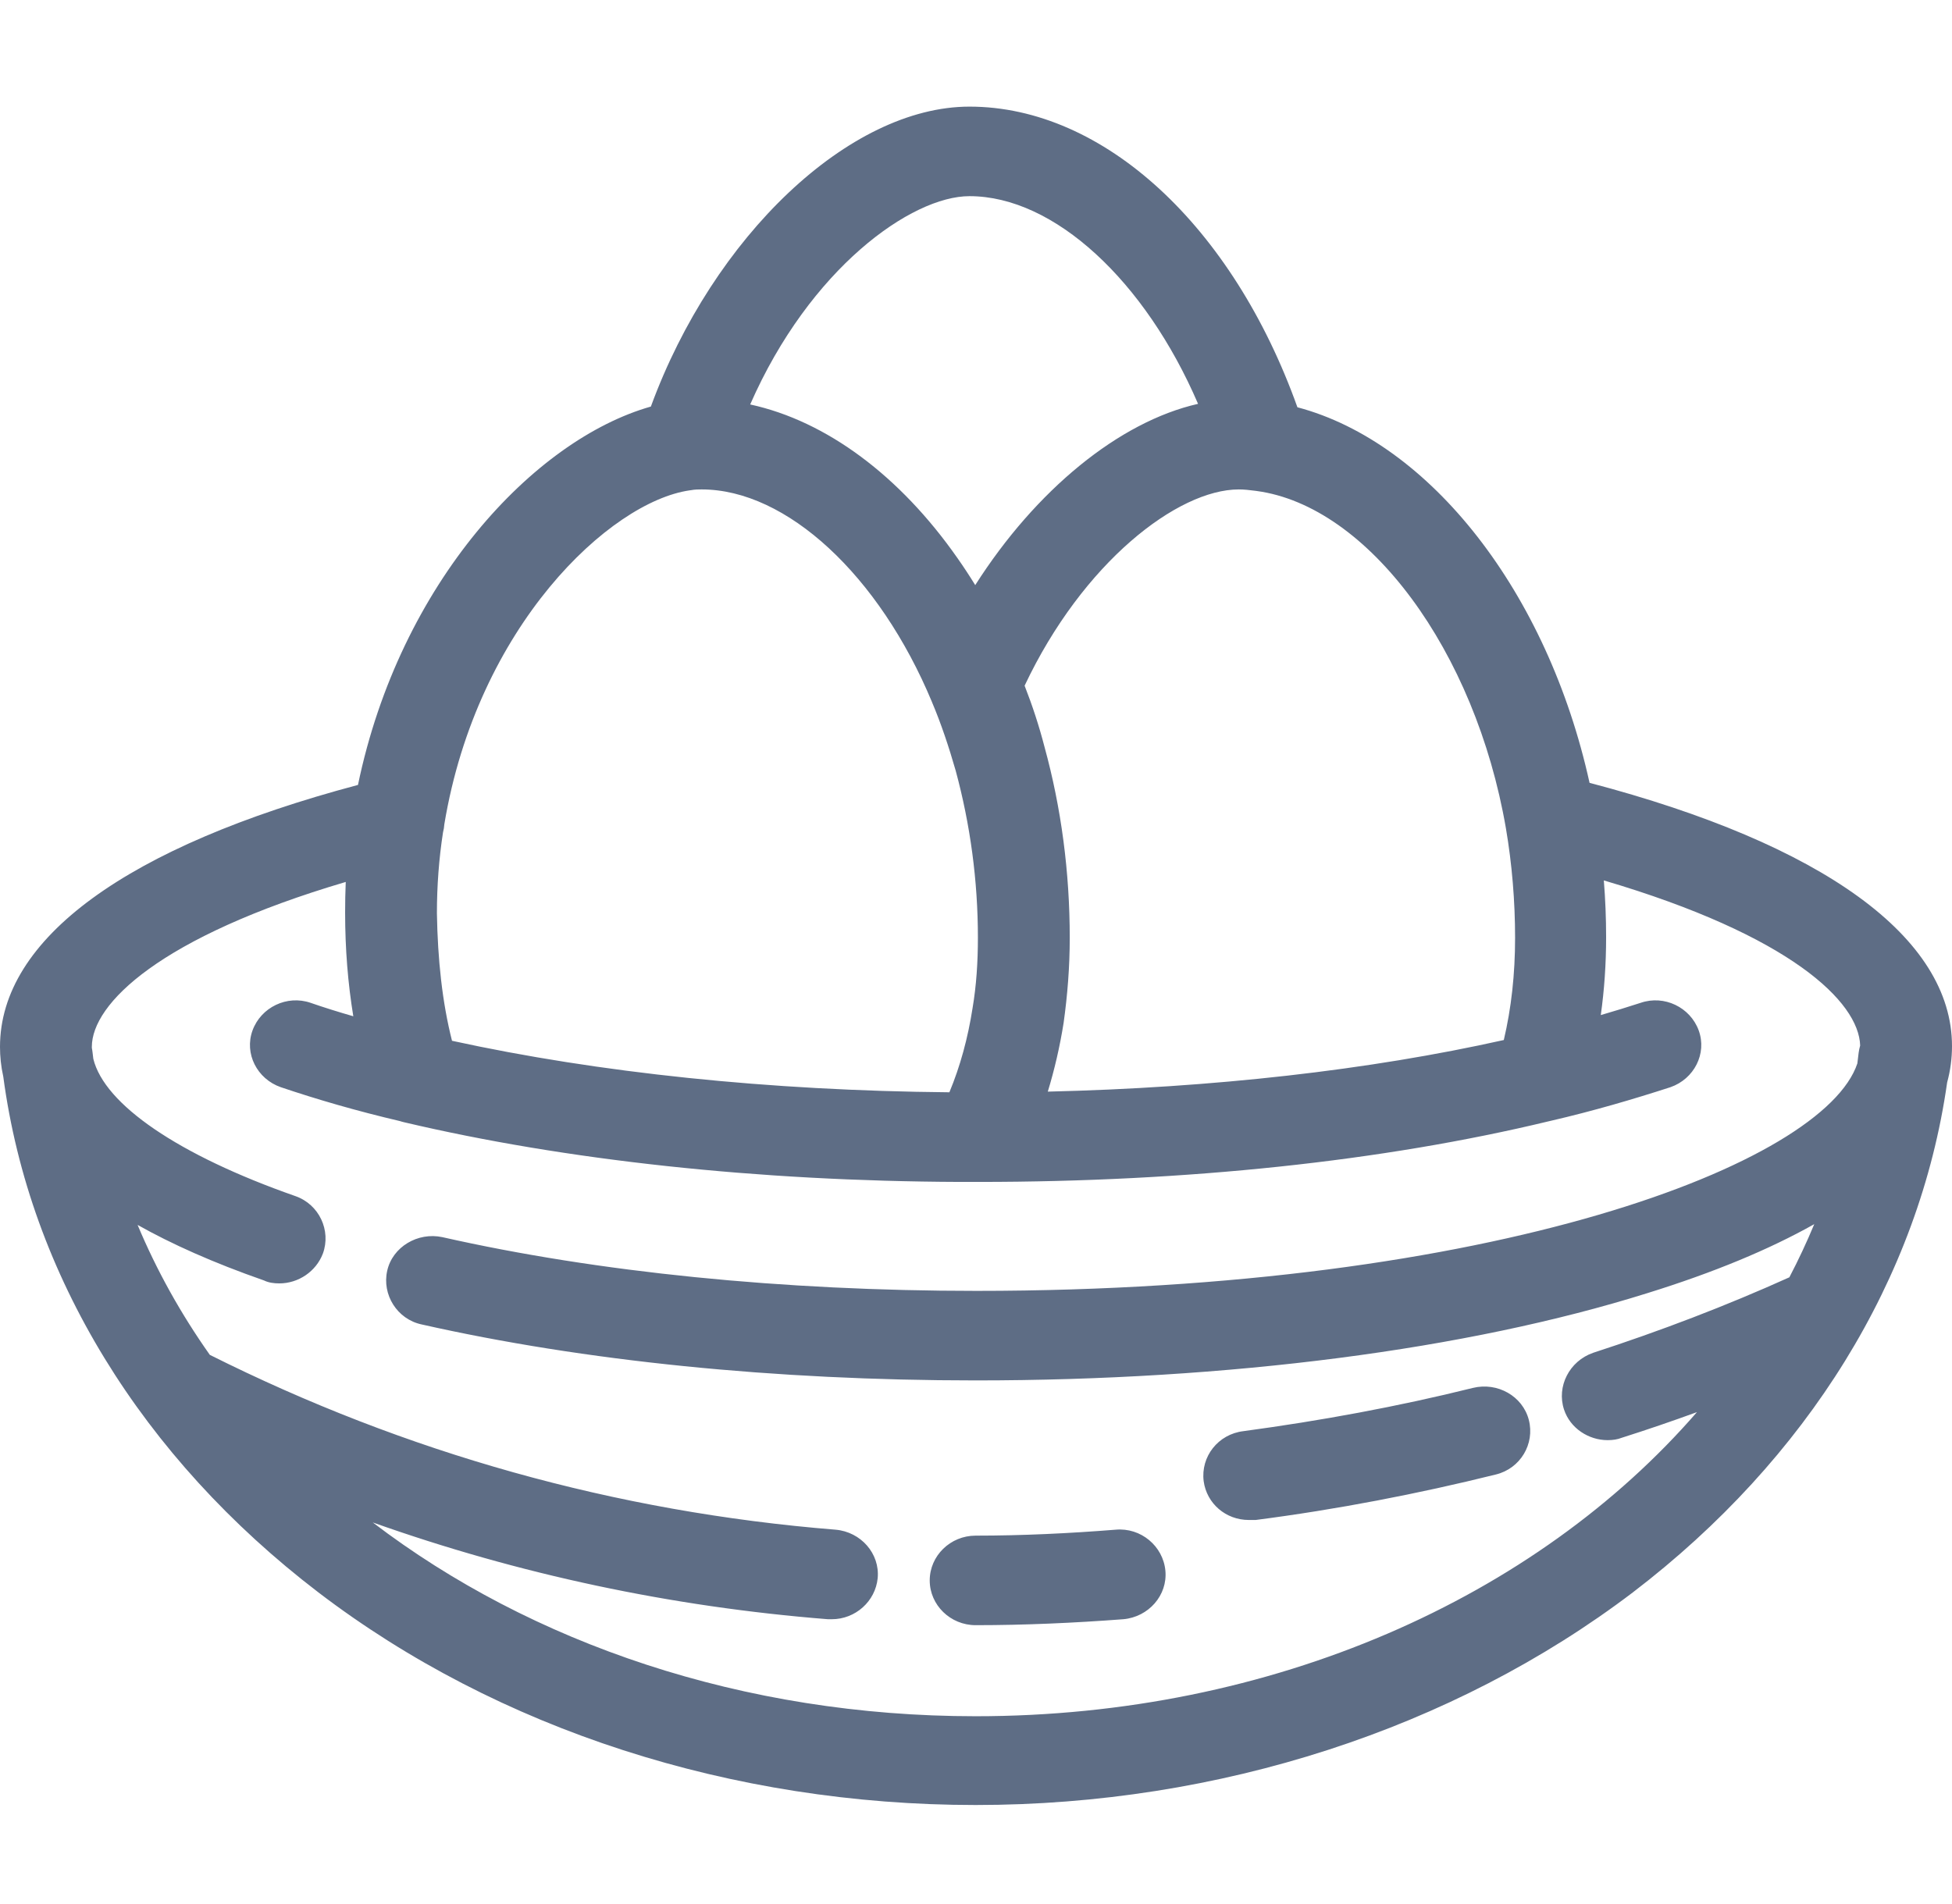 <svg width="41" height="40" viewBox="0 0 41 40" fill="none" xmlns="http://www.w3.org/2000/svg">
<path fill-rule="evenodd" clip-rule="evenodd" d="M20.363 2.24C23.186 2.24 25.892 4.754 27.251 8.556C30.039 9.295 32.506 12.446 33.387 16.446C38.299 17.736 41 19.696 41 21.977C41 22.236 40.966 22.491 40.898 22.74C40.313 26.859 37.967 30.647 34.298 33.452C30.521 36.321 25.603 37.92 20.492 37.92C15.381 37.92 10.463 36.337 6.686 33.452C2.981 30.619 0.625 26.784 0.069 22.619C0.02 22.4 0 22.191 0 21.993C0 19.72 2.667 17.779 7.519 16.49C8.4 12.242 11.218 9.237 13.671 8.541C14.98 4.967 17.839 2.24 20.363 2.24ZM20.363 4.121C22.145 4.121 24.054 5.903 25.164 8.484C23.507 8.86 21.755 10.295 20.484 12.292C20.363 12.096 20.238 11.905 20.108 11.721C18.906 10.002 17.363 8.846 15.757 8.497C17.011 5.637 19.144 4.121 20.363 4.121ZM9.333 17.315C10.024 13.158 12.809 10.541 14.489 10.301C14.497 10.3 14.505 10.299 14.513 10.298C14.594 10.282 14.674 10.282 14.738 10.282C16.522 10.282 18.467 12.085 19.576 14.75L19.576 14.751C19.769 15.206 19.93 15.691 20.074 16.192C20.379 17.32 20.54 18.495 20.54 19.701C20.54 20.214 20.507 20.711 20.428 21.177C20.33 21.808 20.168 22.402 19.941 22.947C16.158 22.913 12.573 22.537 9.494 21.865C9.288 21.054 9.193 20.151 9.177 19.187C9.177 18.611 9.22 18.036 9.305 17.487C9.32 17.431 9.329 17.373 9.333 17.315ZM7.421 21.35C7.308 20.662 7.249 19.936 7.249 19.171C7.249 18.956 7.253 18.741 7.262 18.528C3.359 19.681 1.929 21.086 1.929 21.993L1.929 22.014C1.936 22.048 1.941 22.083 1.945 22.118C1.95 22.16 1.955 22.202 1.96 22.244C2.194 23.201 3.738 24.264 6.204 25.128C6.702 25.301 6.959 25.849 6.782 26.335C6.638 26.712 6.268 26.962 5.866 26.962C5.754 26.962 5.641 26.947 5.545 26.9C4.474 26.526 3.6 26.133 2.89 25.733C3.291 26.692 3.801 27.605 4.407 28.463C8.512 30.52 12.929 31.764 17.551 32.136C18.081 32.182 18.483 32.637 18.435 33.154C18.387 33.64 17.969 34.017 17.47 34.017H17.39C14.091 33.755 10.893 33.072 7.83 31.984C11.157 34.524 15.609 36.055 20.492 36.055C26.73 36.055 32.26 33.565 35.643 29.666C35.119 29.857 34.59 30.038 34.057 30.207C33.977 30.239 33.88 30.255 33.767 30.255C33.366 30.255 32.98 30.004 32.851 29.612C32.691 29.126 32.964 28.593 33.462 28.42C34.874 27.961 36.257 27.433 37.584 26.834C37.775 26.469 37.949 26.096 38.107 25.717C37.162 26.249 35.992 26.735 34.603 27.166C30.81 28.357 25.796 29 20.492 29C16.281 29 12.263 28.593 8.856 27.824C8.341 27.715 8.02 27.197 8.133 26.696C8.245 26.194 8.775 25.88 9.29 25.99C12.552 26.727 16.442 27.119 20.508 27.119C31.39 27.119 38.309 24.448 39.012 22.341C39.022 22.267 39.031 22.192 39.039 22.118C39.046 22.066 39.056 22.015 39.071 21.965C39.043 21.043 37.599 19.65 33.687 18.496C33.719 18.892 33.735 19.29 33.735 19.688C33.735 20.253 33.697 20.799 33.623 21.325C33.91 21.241 34.189 21.156 34.459 21.068C34.957 20.896 35.503 21.162 35.68 21.648C35.857 22.134 35.584 22.667 35.086 22.84C34.314 23.09 33.462 23.341 32.578 23.545C32.558 23.55 32.538 23.555 32.518 23.559C29.045 24.396 24.923 24.83 20.564 24.83H20.556L20.492 24.83V24.83C20.454 24.83 20.416 24.83 20.378 24.83C20.303 24.83 20.229 24.83 20.154 24.83C15.911 24.814 11.877 24.375 8.486 23.576C8.458 23.57 8.431 23.562 8.404 23.553C7.494 23.34 6.659 23.097 5.898 22.84C5.4 22.667 5.127 22.134 5.304 21.648C5.481 21.162 6.027 20.896 6.525 21.068C6.81 21.167 7.109 21.26 7.421 21.35ZM31.586 21.849C31.744 21.18 31.823 20.465 31.823 19.704C31.823 18.936 31.759 18.152 31.63 17.399C30.987 13.668 28.737 10.627 26.39 10.314L26.352 10.309C26.239 10.295 26.136 10.282 26.021 10.282C24.735 10.282 22.742 11.819 21.521 14.405C21.681 14.813 21.826 15.252 21.939 15.691C22.292 16.976 22.469 18.324 22.469 19.704C22.469 20.315 22.421 20.911 22.34 21.491C22.261 21.987 22.15 22.467 22.008 22.933C25.479 22.852 28.759 22.481 31.586 21.849ZM26.23 31.932C25.747 31.932 25.346 31.587 25.282 31.117C25.217 30.599 25.587 30.129 26.117 30.066C27.741 29.847 29.364 29.549 30.939 29.157C31.453 29.032 31.983 29.329 32.112 29.831C32.241 30.333 31.935 30.85 31.421 30.976C29.782 31.383 28.078 31.712 26.374 31.932H26.23ZM19.528 33.202C19.528 33.719 19.962 34.142 20.492 34.142C21.521 34.142 22.565 34.095 23.594 34.017C24.124 33.97 24.526 33.515 24.478 32.998C24.43 32.48 23.963 32.088 23.433 32.136C22.453 32.214 21.472 32.261 20.492 32.261C19.962 32.261 19.528 32.684 19.528 33.202Z" fill="#5E6D85"/>
</svg>
